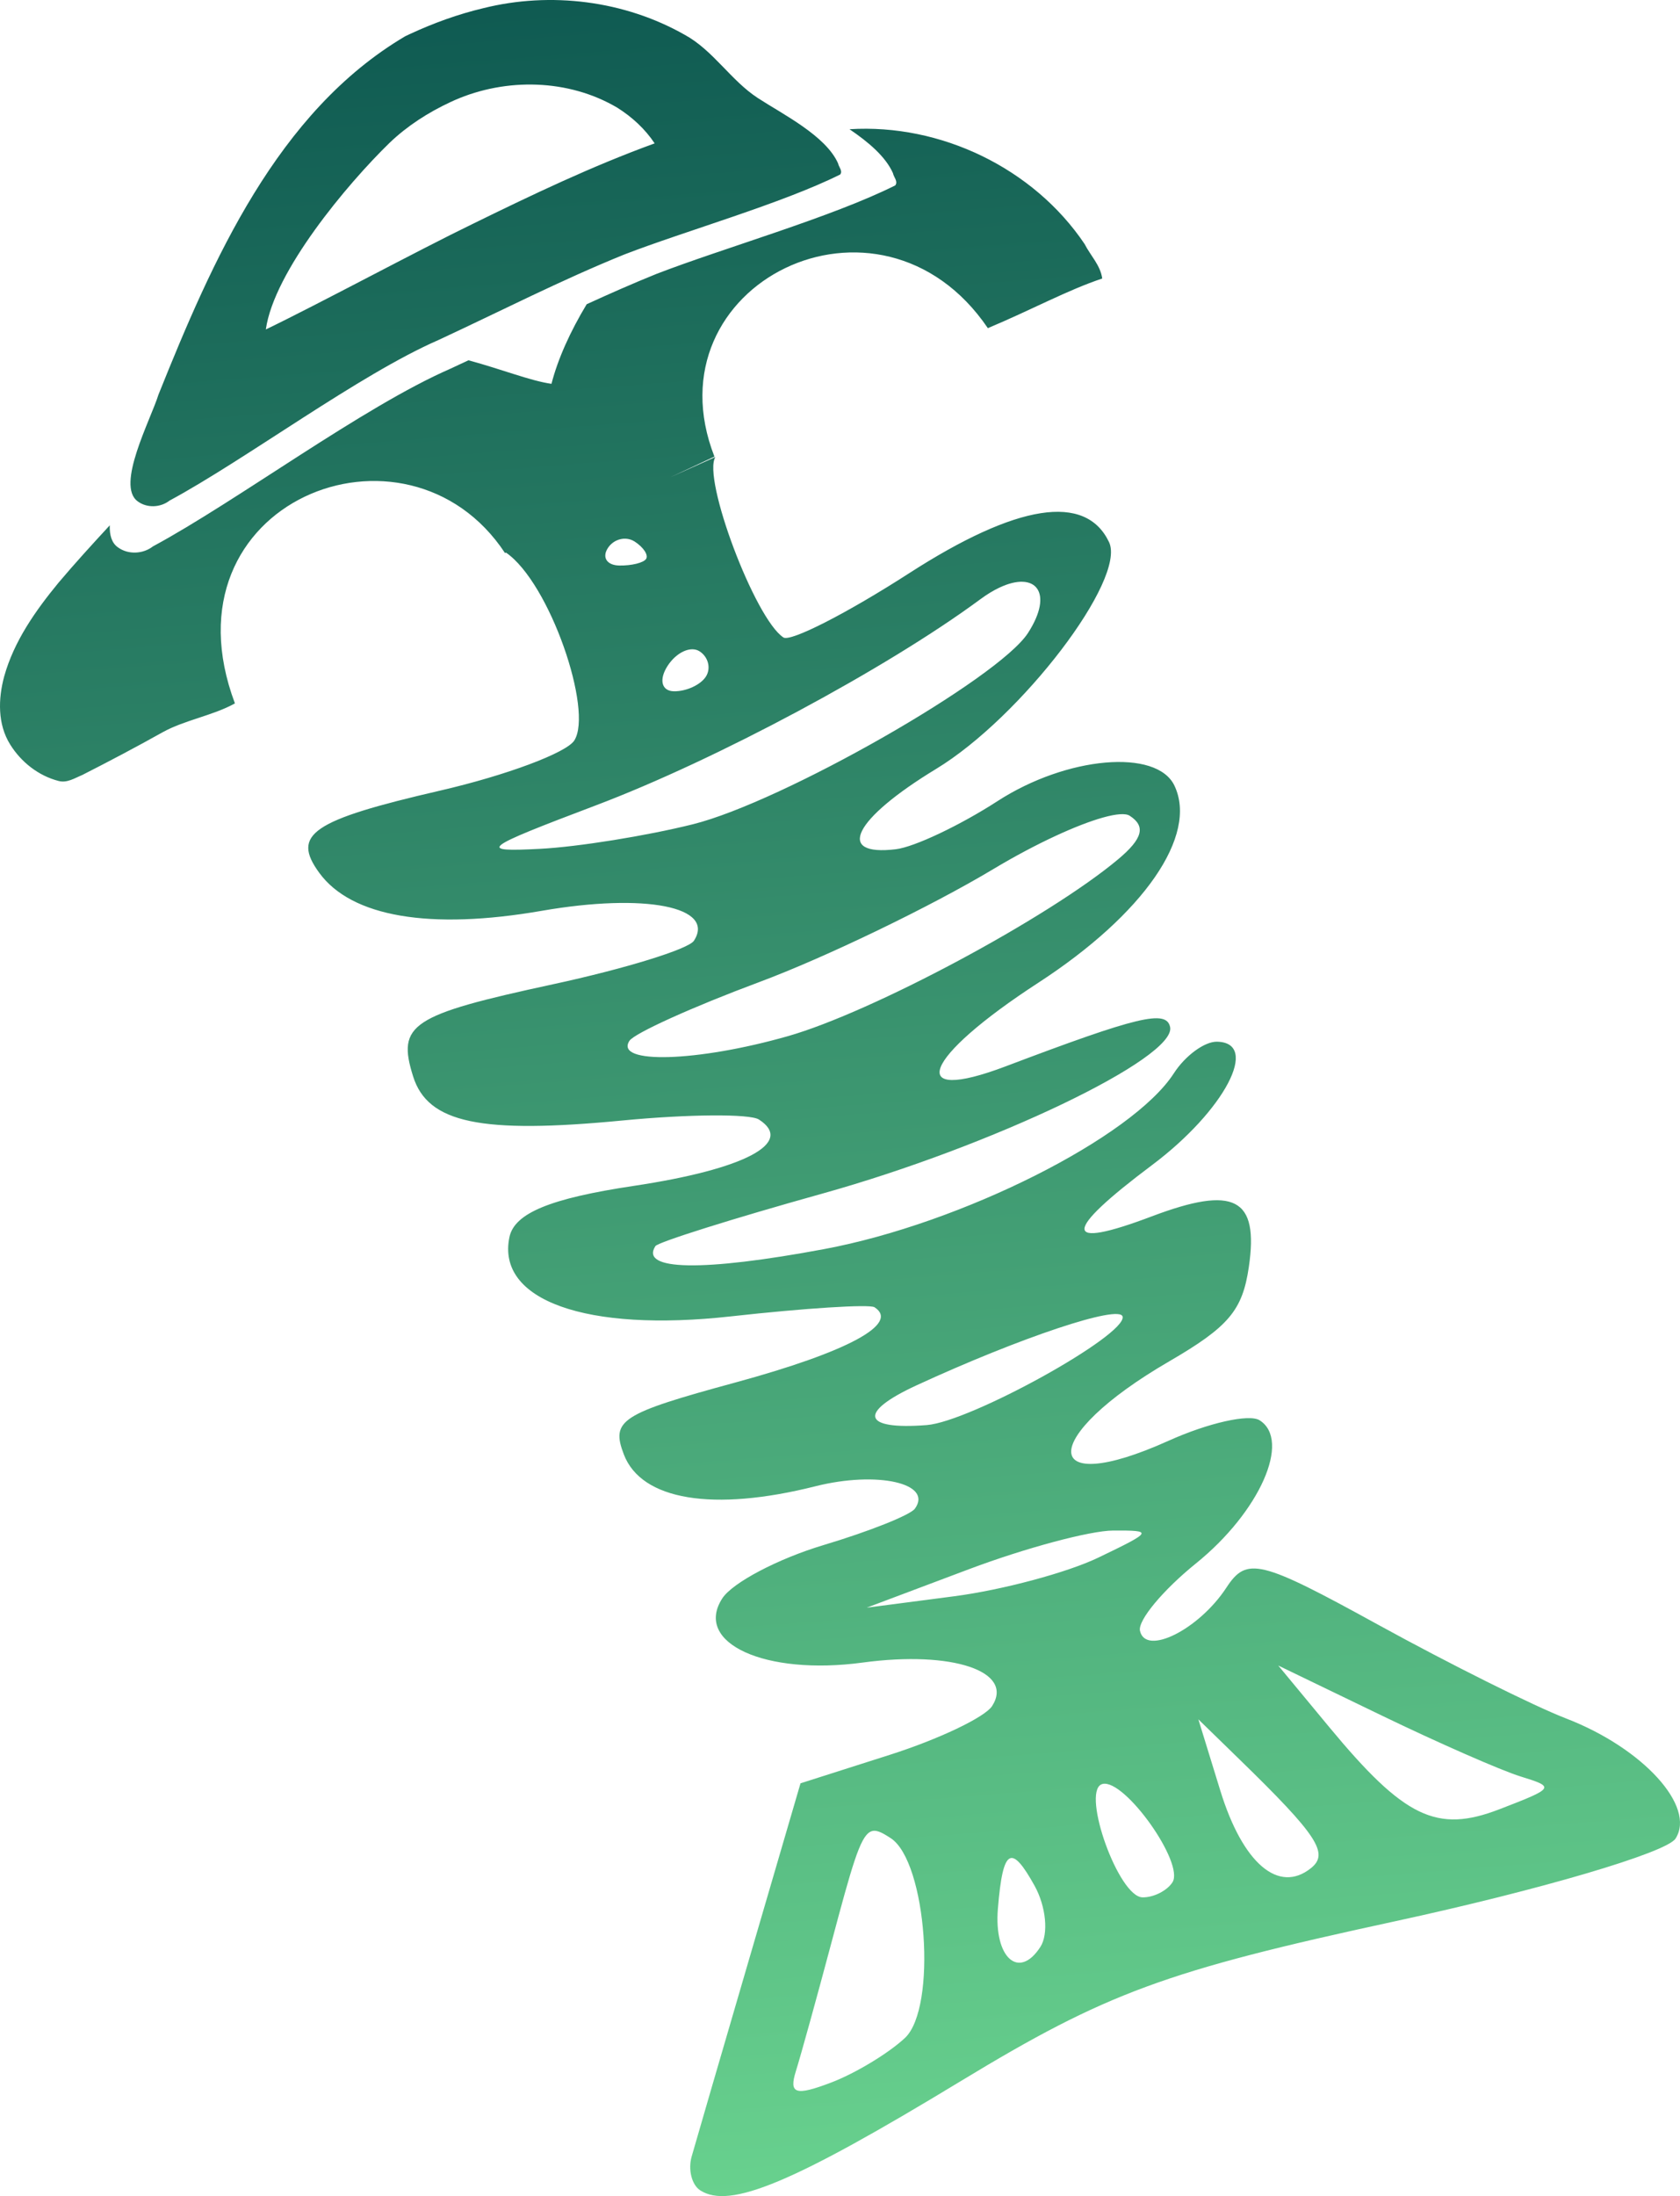 <?xml version="1.0" encoding="UTF-8" standalone="no"?>
<!-- Created with Inkscape (http://www.inkscape.org/) -->

<svg
   xmlns:dc="http://purl.org/dc/elements/1.1/"
   xmlns:cc="http://creativecommons.org/ns#"
   xmlns:rdf="http://www.w3.org/1999/02/22-rdf-syntax-ns#"
   xmlns:svg="http://www.w3.org/2000/svg"
   xmlns="http://www.w3.org/2000/svg"
   xmlns:xlink="http://www.w3.org/1999/xlink"
   xmlns:sodipodi="http://sodipodi.sourceforge.net/DTD/sodipodi-0.dtd"
   xmlns:inkscape="http://www.inkscape.org/namespaces/inkscape"
   width="2124.172"
   height="2775.14"
   id="svg2"
   version="1.1"
   inkscape:version="0.48.5 r10040"
   sodipodi:docname="OOBD_Kadaver.svg">
  <defs
     id="defs4">
    <linearGradient
       y2="-149.655"
       x2="133.446"
       y1="175.614"
       x1="456.695"
       gradientUnits="userSpaceOnUse"
       id="linearGradient3834"
       xlink:href="#linearGradient3214"
       inkscape:collect="always" />
    <linearGradient
       y2="135.509"
       x2="266.06"
       y1="212.28"
       x1="318.792"
       gradientTransform="matrix(0.816,0,0,0.816,63.354,68.788)"
       gradientUnits="userSpaceOnUse"
       id="linearGradient3831"
       xlink:href="#linearGradient3222"
       inkscape:collect="always" />
    <linearGradient
       y2="135.509"
       x2="266.06"
       y1="194.778"
       x1="304.79"
       gradientTransform="matrix(0.816,0,0,0.816,503.354,66.232)"
       gradientUnits="userSpaceOnUse"
       id="linearGradient3828"
       xlink:href="#linearGradient3222-5"
       inkscape:collect="always" />
    <linearGradient
       y2="-179.085"
       x2="360.837"
       y1="0.723"
       x1="542.74"
       gradientTransform="matrix(0.903,0,0,0.903,48.985,-14.249)"
       gradientUnits="userSpaceOnUse"
       id="linearGradient3822"
       xlink:href="#linearGradient3206"
       inkscape:collect="always" />
    <linearGradient
       id="linearGradient3222-5"
       inkscape:collect="always">
      <stop
         id="stop3224-4"
         offset="0"
         style="stop-color:#4d4d4d;stop-opacity:1;" />
      <stop
         id="stop3226-1"
         offset="1"
         style="stop-color:#4d4d4d;stop-opacity:0;" />
    </linearGradient>
    <linearGradient
       gradientTransform="matrix(0.816,0,0,0.816,63.354,68.788)"
       y2="135.509"
       x2="266.06"
       y1="212.28"
       x1="318.792"
       gradientUnits="userSpaceOnUse"
       id="linearGradient2916-1"
       xlink:href="#linearGradient3222-5"
       inkscape:collect="always" />
    <inkscape:perspective
       sodipodi:type="inkscape:persp3d"
       inkscape:vp_x="0 : 0.5 : 1"
       inkscape:vp_y="0 : 1000 : 0"
       inkscape:vp_z="1 : 0.5 : 1"
       inkscape:persp3d-origin="0.5 : 0.33333333 : 1"
       id="perspective2994" />
    <inkscape:perspective
       id="perspective10"
       inkscape:persp3d-origin="372.04724 : 350.78739 : 1"
       inkscape:vp_z="744.09448 : 526.18109 : 1"
       inkscape:vp_y="0 : 1000 : 0"
       inkscape:vp_x="0 : 526.18109 : 1"
       sodipodi:type="inkscape:persp3d" />
    <linearGradient
       id="linearGradient3206">
      <stop
         id="stop3208"
         offset="0"
         style="stop-color:#ff0000;stop-opacity:1;" />
      <stop
         id="stop3210"
         offset="1"
         style="stop-color:#fffffd;stop-opacity:1;" />
    </linearGradient>
    <linearGradient
       id="linearGradient3214">
      <stop
         id="stop3216"
         offset="0"
         style="stop-color:#3034a1;stop-opacity:1;" />
      <stop
         id="stop3218"
         offset="1"
         style="stop-color:#9f9f9f;stop-opacity:1;" />
    </linearGradient>
    <linearGradient
       id="linearGradient3222"
       inkscape:collect="always">
      <stop
         id="stop3224"
         offset="0"
         style="stop-color:#4d4d4d;stop-opacity:1;" />
      <stop
         id="stop3226"
         offset="1"
         style="stop-color:#4d4d4d;stop-opacity:0;" />
    </linearGradient>
    <linearGradient
       id="svg_3"
       x1="45.952"
       y1="85.396"
       x2="572.67"
       y2="612.114"
       gradientTransform="scale(1.146,0.873)"
       gradientUnits="userSpaceOnUse">
      <stop
         id="stop3269"
         offset="0"
         stop-color="#024949" />
      <stop
         id="stop3271"
         offset="1"
         stop-color="#77e598" />
    </linearGradient>
    <linearGradient
       inkscape:collect="always"
       xlink:href="#svg_3"
       id="linearGradient3318"
       gradientUnits="userSpaceOnUse"
       gradientTransform="matrix(3.089,4.847,-3.691,2.352,632.85,-1239.263)"
       x1="45.952"
       y1="85.396"
       x2="572.67"
       y2="612.114" />
    <linearGradient
       inkscape:collect="always"
       xlink:href="#svg_3"
       id="linearGradient3379"
       gradientUnits="userSpaceOnUse"
       gradientTransform="matrix(3.089,4.847,-3.691,2.352,632.85,-1239.263)"
       x1="45.952"
       y1="85.396"
       x2="572.67"
       y2="612.114" />
    <linearGradient
       inkscape:collect="always"
       xlink:href="#svg_3"
       id="linearGradient3382"
       gradientUnits="userSpaceOnUse"
       gradientTransform="matrix(4.83,3.116,-2.372,3.678,-339.82,-1112.777)"
       x1="45.952"
       y1="85.396"
       x2="572.67"
       y2="612.114" />
  </defs>
  <sodipodi:namedview
     id="base"
     pagecolor="#ffffff"
     bordercolor="#666666"
     borderopacity="1.0"
     inkscape:pageopacity="0.0"
     inkscape:pageshadow="2"
     inkscape:zoom="0.061871843"
     inkscape:cx="688.05438"
     inkscape:cy="2362.7726"
     inkscape:document-units="px"
     inkscape:current-layer="layer1"
     showgrid="false"
     inkscape:window-width="1366"
     inkscape:window-height="705"
     inkscape:window-x="-8"
     inkscape:window-y="-8"
     inkscape:window-maximized="1"
     fit-margin-top="0"
     fit-margin-left="0"
     fit-margin-right="0"
     fit-margin-bottom="0" />
  <g
     inkscape:label="Ebene 1"
     inkscape:groupmode="layer"
     id="layer1"
     transform="translate(579.481,276.159)">
    <path
       style="fill:url(#linearGradient3382)"
       d="m -61.138,-233.171 c -1.989,0.924 -3.959,1.85 -5.937,2.796 -161.923,95.565 -243.982,283.415 -312.001,452.816 -10.064,32.259 -54.388,114.971 -26.194,135.007 11.717,8.674 28.803,7.834 40.179,-1.021 96.034,-51.74 239.625,-159.185 339.939,-202.882 C 53.082,117.249 129.921,77.78 209.926,45.427 c 75.947,-29.374 199.782,-64.548 272.908,-101.079 3.523,-4.513 -1.817,-9.414 -2.642,-13.987 -15.492,-35.083 -69.868,-62.066 -101.374,-82.566 -34.414,-22.393 -56.457,-60.327 -92.593,-79.997 -76.349,-43.284 -169.409,-54.807 -254.399,-33.666 -32.032,7.583 -63.121,18.846 -92.964,32.695 z m 51.144,86.037 c 1.872,-0.873 3.75,-1.716 5.636,-2.554 64.924,-28.341 143.701,-26.749 205.25,9.542 18.593,11.677 35.181,26.825 47.363,45.165 C 169.126,-66.251 93.074,-29.906 17.556,7.101 -48.368,38.969 -177.369,108.396 -243.349,140.15 c 10.24,-73.13 102.839,-183.696 156.394,-235.771 22.413,-21.474 48.878,-38.423 76.96,-51.514 z m 504.62,34.277 c 23.7,16.068 45.654,34.493 54.949,55.54 0.913,5.061 6.772,10.467 2.873,15.462 C 471.507,-1.422 334.481,37.508 250.419,70.02 220.727,82.027 191.414,94.94 162.319,108.287 141.617,142.592 125.87,177.343 117.799,208.863 91.044,205.079 55.486,190.653 12.833,179.118 5.303,182.667 -2.241,186.18 -9.791,189.683 -120.823,238.048 -279.753,357 -386.049,414.268 c -12.591,9.801 -31.493,10.731 -44.462,1.131 -7.811,-5.55 -10.578,-15.439 -10.186,-27.716 -21.992,23.823 -43.887,47.742 -64.804,72.513 -29.022,35.306 -56.285,73.849 -68.685,118.417 -7.669,28.218 -8.491,60.531 7.599,86.093 13.687,22.059 35.743,39.469 61.012,45.98 10.758,3.009 20.675,-3.646 30.23,-7.558 34.086,-17.343 67.95,-35.182 101.327,-53.868 27.61,-15.412 63.947,-21.165 91.567,-36.558 -95.881,-255.032 217.309,-378.174 341.485,-190.008 0.355,-0.149 0.89,-0.388 1.263,-0.546 55.413,38.187 110.501,199.973 86.295,237.503 -10.065,15.604 -86.336,44.046 -169.482,63.234 -162.387,37.476 -188.51,55.286 -152.822,104.071 40.646,55.57 139.737,72.42 281.337,47.84 130.542,-22.658 219.964,-5.061 192.288,37.848 -6.821,10.576 -87.151,35.35 -178.497,55.064 -179.411,38.72 -197.305,50.528 -176.541,116.444 18.551,58.872 85.292,72.919 264.663,55.637 83.472,-8.044 161.114,-8.606 172.55,-1.23 45.485,29.337 -17.71,62.793 -158.447,83.889 -105.489,15.814 -150.662,34.452 -157.003,64.724 -16.717,79.821 96.997,120.493 279.985,100.148 93.583,-10.404 175.301,-15.608 181.602,-11.544 32.258,20.806 -33.607,56.381 -176.23,95.186 -144.604,39.343 -157.319,47.556 -140.657,90.951 22.15,57.696 112.666,72.686 242.246,40.073 78.121,-19.661 148.917,-3.699 125.708,28.333 -5.823,8.038 -57.769,28.723 -115.44,45.977 -57.665,17.252 -115.329,47.601 -128.134,67.454 -36.376,56.398 54.163,97.713 177.562,81.03 113.372,-15.331 191.948,11.063 163.63,54.967 -9.11,14.125 -67.371,41.869 -129.424,61.651 l -112.816,35.968 -64.545,220.714 c -35.499,121.388 -68.382,234.299 -73.094,250.914 -4.711,16.622 0.158,35.848 10.822,42.727 37.384,24.112 117.26,-9.346 329.104,-137.827 184.586,-111.954 259.309,-139.455 548.48,-201.971 184.119,-39.801 344.126,-86.903 355.582,-104.665 26.132,-40.516 -41.114,-114.333 -138.348,-151.83 -40.765,-15.723 -147.744,-69.036 -237.723,-118.495 -149.474,-82.162 -166.012,-86.214 -191.809,-46.837 -34.771,53.076 -102.299,86.75 -109.261,54.487 -2.827,-13.08 29.069,-51.417 70.886,-85.176 80.378,-64.885 120.626,-155.425 80.368,-180.8 -13.221,-8.336 -65.009,3.319 -115.083,25.867 -164.417,74.049 -164.12,-4.522 0.387,-100.078 75.608,-43.915 93.047,-64.526 101.092,-119.513 12.785,-87.365 -18.157,-103.464 -122.825,-63.909 -113.461,42.879 -113.307,20.368 0.439,-64.853 91.61,-68.641 137.004,-154.855 82.104,-155.909 -15.645,-0.303 -40.162,17.648 -54.511,39.895 -52.299,81.086 -268.505,189.744 -442.024,222.159 -153.652,28.708 -233.546,27.298 -213.523,-3.747 3.241,-5.024 98.222,-34.877 211.101,-66.361 214.662,-59.864 448.153,-171.679 439.682,-210.561 -4.813,-22.085 -40.762,-13.5 -207.867,49.744 -128.024,48.449 -104.928,-10.675 41.262,-105.648 133.453,-86.691 202.098,-186.044 172.102,-249.039 -22.411,-47.067 -136.107,-37.145 -223.675,19.521 -47.349,30.639 -105.175,58.015 -128.53,60.827 -77.275,9.308 -53.51,-38.117 50.871,-101.499 C 712.101,629.946 845.039,455.657 822.756,408.864 793.223,346.836 706.396,360.365 569.94,448.27 491.563,498.755 420.082,535.256 411.08,529.391 375.024,505.896 308.082,327.694 325.074,301.35 l -56.591,25.41 c 24.309,-11.35 44.394,-20.751 55.363,-25.912 C 238.696,82.81 532.956,-62.47 669.548,138.511 725.238,115.149 770.446,90.335 814.165,75.797 811.922,59.074 799.241,46.698 791.864,32.187 727.311,-63.746 609.674,-120.114 494.626,-112.858 z M 200.171,406.833 c 7.308,-3.344 15.864,-3.12 22.804,1.355 11.107,7.164 17.634,17.031 14.474,21.929 -3.159,4.898 -18.454,8.654 -33.989,8.357 -15.529,-0.299 -22.031,-10.182 -14.446,-21.942 2.844,-4.41 6.773,-7.693 11.158,-9.699 z m 84.677,140.1 c 7.341,-3.345 14.653,-3.613 20.207,-0.031 11.103,7.161 14.672,21.569 7.932,32.018 -6.742,10.453 -24.959,18.756 -40.49,18.461 -15.533,-0.302 -19.101,-14.702 -7.932,-32.018 5.584,-8.658 12.943,-15.085 20.284,-18.43 z m 399.278,-80.512 c 45.68,-21.611 69.413,5.778 36.166,57.324 -37.175,57.637 -310.333,213.459 -423.751,241.724 -58.686,14.624 -145.62,28.586 -193.153,31.018 -79.673,4.078 -74.151,-0.195 70.628,-54.967 152.356,-57.644 367.409,-172.885 486.064,-260.443 8.496,-6.269 16.571,-11.12 24.046,-14.656 z m 70.751,313.868 c 46.535,-21.574 83.552,-32.35 93.975,-25.628 20.662,13.327 16.517,28.991 -14.529,54.99 -88.469,74.099 -311.022,193.208 -417.769,223.604 -114.594,32.634 -219.458,35.7 -200.207,5.853 6.122,-9.492 79.82,-42.836 163.773,-74.092 83.954,-31.25 217.261,-95.543 296.244,-142.885 27.151,-16.275 54.138,-30.541 78.514,-41.842 z M 579.412,1474.423 c 131.613,-60.667 257.133,-102.479 260.522,-86.792 5.065,23.471 -192.279,132.704 -247.557,137.028 -81.784,6.399 -87.538,-15.866 -12.965,-50.236 z m -63.057,281.002 129.287,-48.623 c 71.1,-26.737 153.111,-48.716 182.248,-48.843 51.049,-0.23 50.367,1.016 -18.651,34.187 -39.394,18.926 -121.401,40.907 -182.248,48.843 L 516.355,1755.425 z m 4.506,283.222 c 6.844,-3.627 14.494,0.675 25.76,7.941 45.721,29.489 58.979,214.33 18.105,252.559 -20.645,19.303 -62.639,44.672 -93.312,56.343 -45.136,17.168 -53.63,14.409 -44.575,-14.464 6.15,-19.621 26.206,-92.056 44.573,-160.953 26.327,-98.752 36.385,-134.502 49.45,-141.425 z m 515.889,-210.11 130.806,63.166 c 71.936,34.753 150.955,69.409 175.583,77.022 43.81,13.538 43.219,14.428 -26.72,41.401 -79.288,30.576 -120.304,10.784 -215.369,-103.968 l -64.3,-77.621 z m -101.038,67.973 52.697,51.312 c 97.804,95.199 112.857,118.122 89.769,136.66 -40.971,32.902 -86.373,-5.872 -114.736,-97.956 l -27.73,-90.017 z m -122.835,82.284 c 0.586,-0.286 1.227,-0.518 1.896,-0.664 28.138,-6.138 103.666,100.325 88.191,124.317 -6.919,10.727 -23.976,19.291 -37.894,19.022 -30.191,-0.582 -76.603,-130.774 -52.193,-142.675 z m -115.599,93.472 c 7.055,-3.338 16.908,8.521 31.328,34.511 14.543,26.211 17.882,60.979 7.388,77.249 -27.187,42.151 -58.827,13.846 -53.768,-48.104 3.211,-39.328 7.543,-60.103 15.053,-63.657 z"
       id="svg_1"
       inkscape:connector-curvature="0" />
  </g>
</svg>

